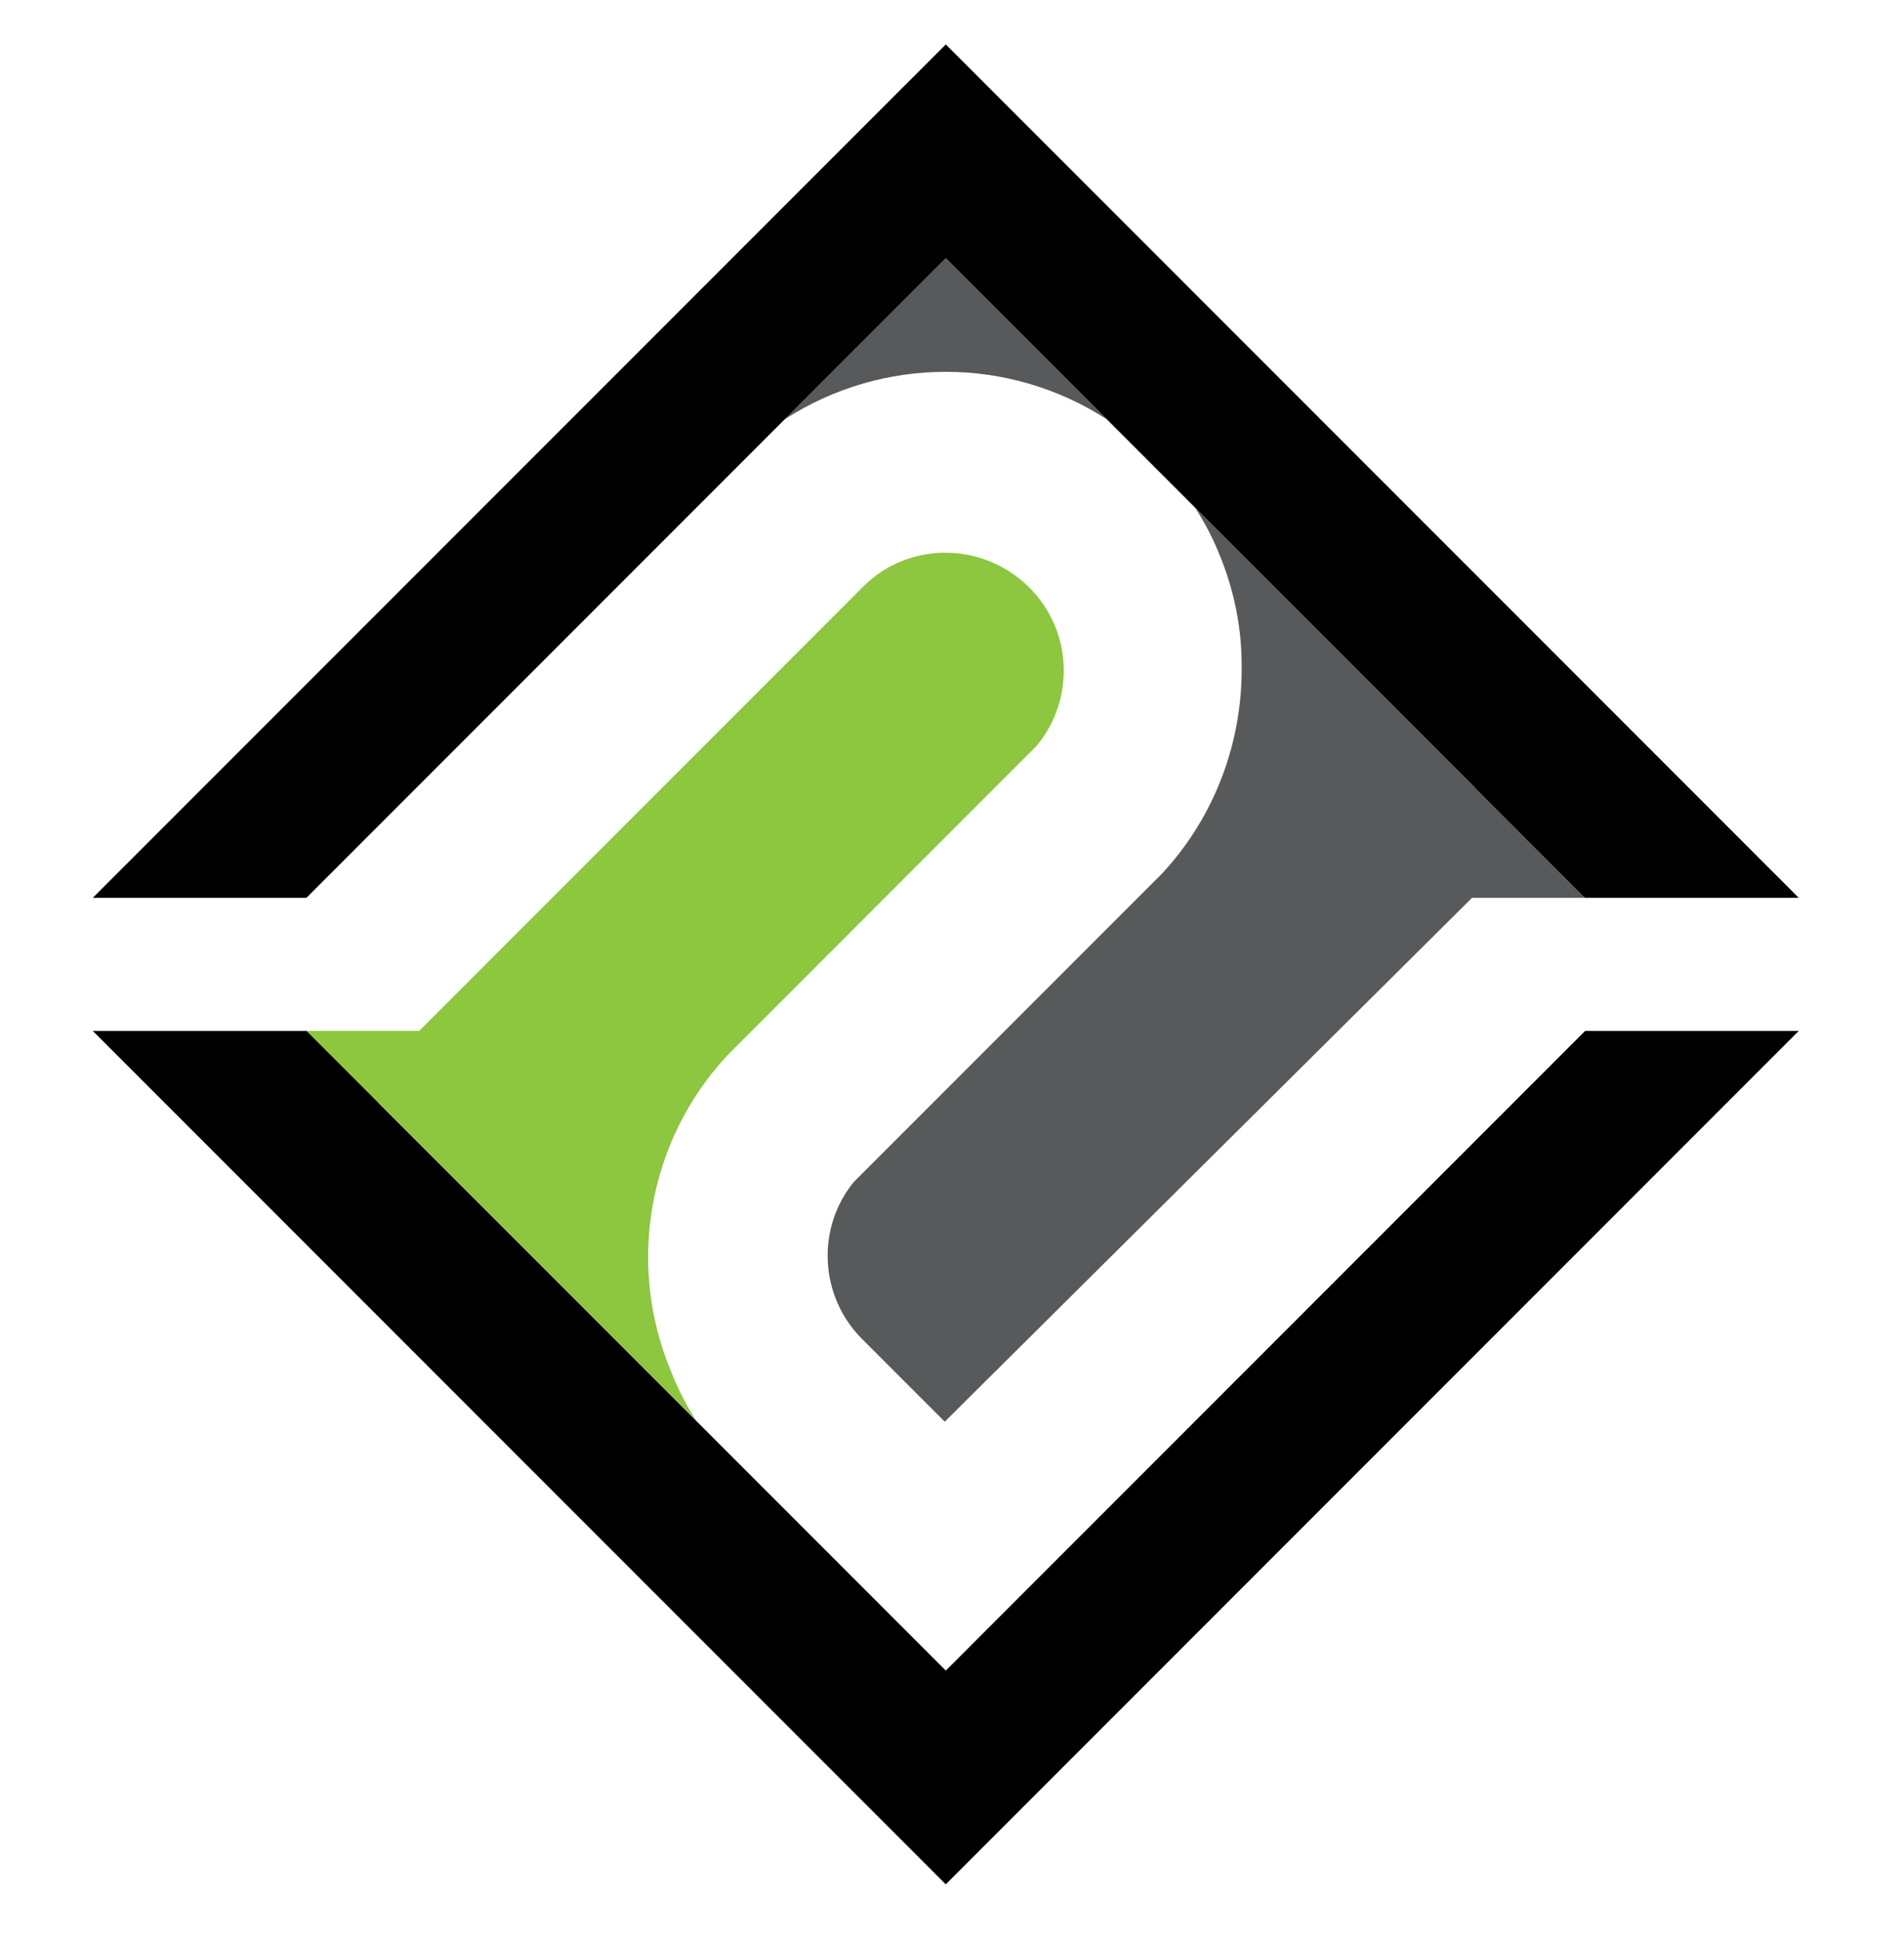 <?xml version="1.0" encoding="utf-8"?>
<!-- Generator: Adobe Illustrator 16.0.0, SVG Export Plug-In . SVG Version: 6.00 Build 0)  -->
<!DOCTYPE svg PUBLIC "-//W3C//DTD SVG 1.1//EN" "http://www.w3.org/Graphics/SVG/1.1/DTD/svg11.dtd">
<svg version="1.1" id="Layer_1" xmlns="http://www.w3.org/2000/svg" xmlns:xlink="http://www.w3.org/1999/xlink" x="0px" y="0px"
	 width="334.892px" height="341.108px" viewBox="0 0 334.892 341.108" enable-background="new 0 0 334.892 341.108"
	 xml:space="preserve">
<path fill="#8DC63F" d="M151.818,103.134l-78.101,78.102H53.894l8.024,17.286l4.655-4.655l55.854,55.856
	c-1.813-2.843-3.324-5.824-4.53-8.938c-7.538-18.305-4.13-40.019,10.047-55.271l53.839-53.844l0.544-0.538
	c6.819-8.251,6.28-20.28-1.259-27.818C172.993,95.239,159.894,95.061,151.818,103.134z"/>
<path fill="#58595B" d="M262.717,135.43l-3.166,3.158l-49.343-49.344c1.847,2.871,3.376,5.889,4.599,9.039
	c2.332,5.93,3.591,12.209,3.583,18.67c0.184,13.1-4.486,26.381-13.992,36.613l-0.54,0.538c-0.183,0.181-0.355,0.359-0.536,0.534
	l-53.124,53.125c-6.64,8.077-6.103,20.099,1.431,27.638l14.542,14.537l92.746-92.098h19.884L262.717,135.43z"/>
<path fill="#58595B" d="M194.702,73.738l-28.348-28.353l-28.345,28.344C155.226,62.578,177.49,62.578,194.702,73.738z"/>
<g>
	<polygon points="278.804,181.238 166.354,293.69 53.894,181.235 16.319,181.235 166.354,331.269 316.382,181.238 	"/>
	<polygon points="53.9,157.837 166.354,45.385 278.804,157.84 316.382,157.84 166.354,7.808 16.321,157.837 	"/>
</g>
</svg>

